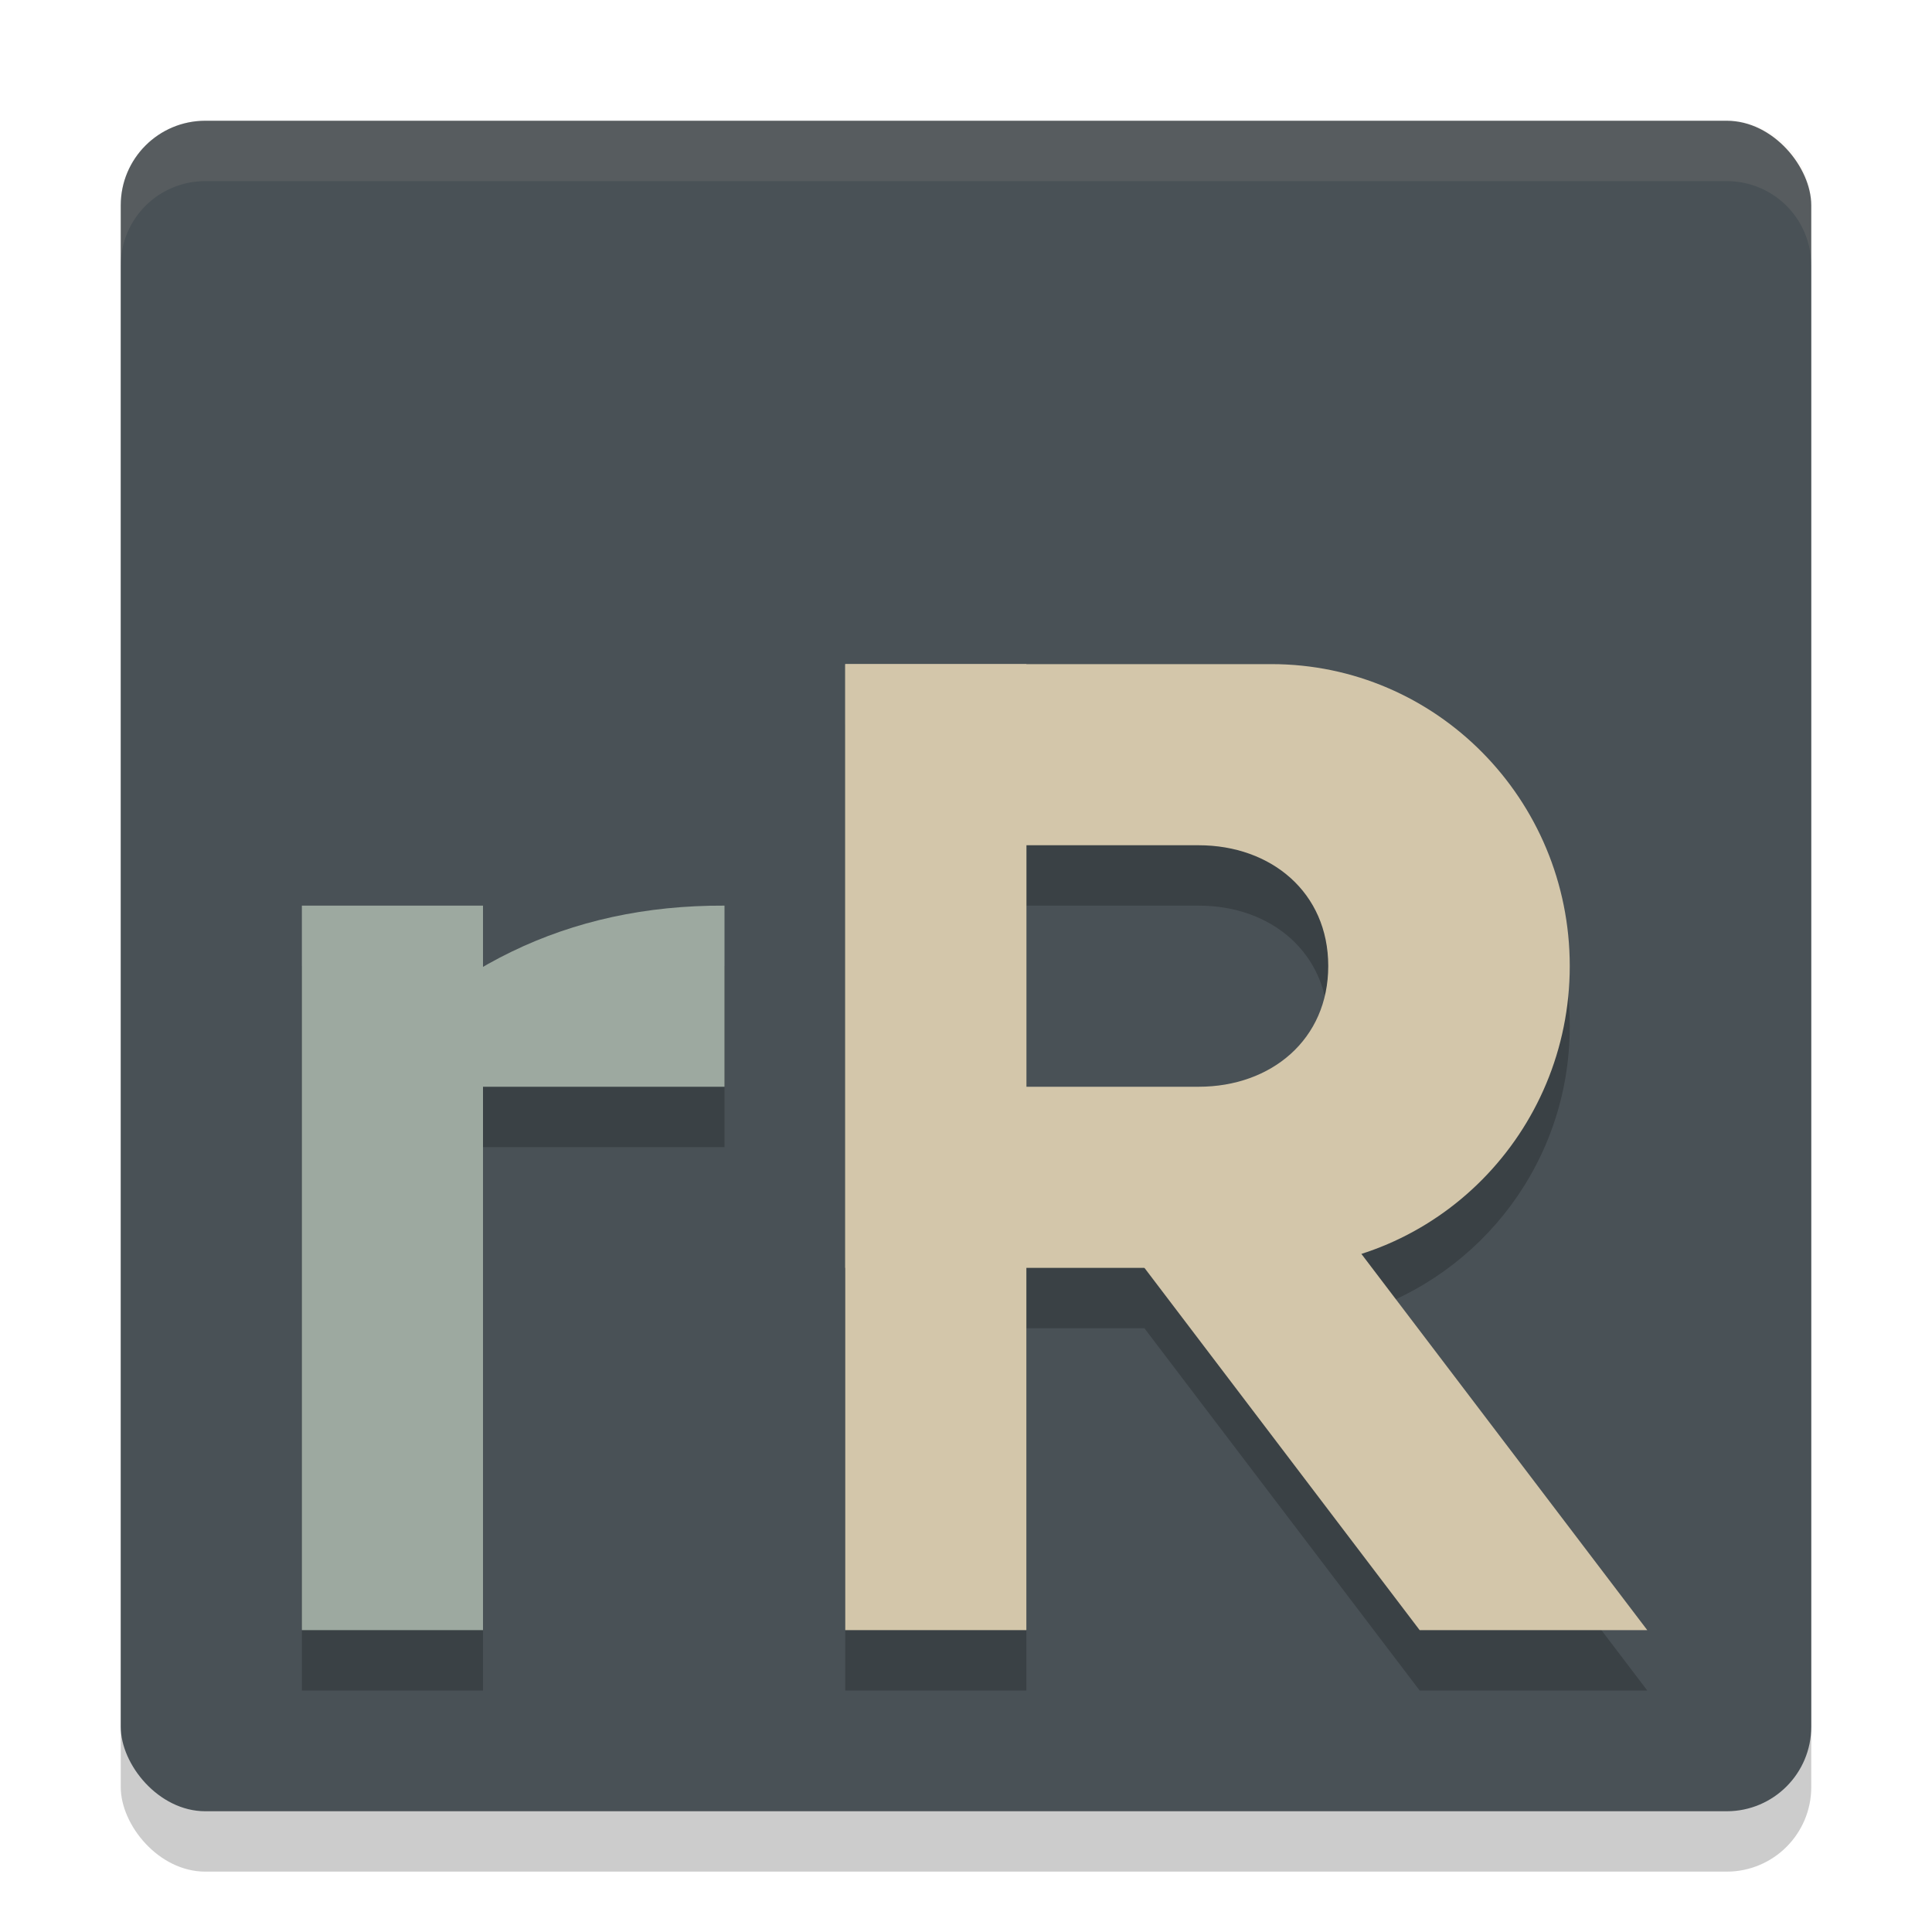 <svg xmlns="http://www.w3.org/2000/svg" width="32" height="32" version="1">
 <rect style="opacity:0.2" width="28" height="28" x="2" y="3" rx="1.4" ry="1.4"/>
 <rect style="fill:#495156" width="28" height="28" x="2" y="2" rx="1.4" ry="1.4"/>
 <path style="opacity:0.2" d="m 14,12 v 10 6 h 3 v -6 h 1.955 l 4.559,6 h 3.77 l -4.75,-6.252 C 24.537,21.11 26,19.238 26,17 26,14.239 23.788,12 21.059,12 H 17 Z m 3,3 h 2.854 C 21.057,15 22,15.783 22,17 c 0,1.217 -0.943,2 -2.146,2 H 17 Z M 5,16 v 12 h 3 v -9 h 4 v -3 c -1.512,-0.007 -2.836,0.354 -4,1.027 V 16 Z"/>
 <path style="fill:#d3c6aa" d="M 20.895,18.592 18.506,20.408 23.514,27 h 3.77 z"/>
 <rect style="fill:#9da9a0" width="3" height="12" x="5" y="15"/>
 <path style="fill:#9da9a0" d="m 12,15 v 3 H 5.7 v 0 C 7.313,16.045 9.384,14.989 12,15 Z"/>
 <rect style="fill:#d3c6aa" width="3" height="16" x="14" y="11"/>
 <path style="fill:#d3c6aa" d="m 14,11 v 10 h 7.059 C 23.788,21 26,18.761 26,16 26,13.239 23.788,11 21.059,11 Z m 3,3 h 2.853 C 21.056,14 22,14.783 22,16 c 0,1.217 -0.944,2 -2.147,2 H 17 Z"/>
 <path style="fill:#d3c6aa;opacity:0.1" d="M 3.4 2 C 2.625 2 2 2.625 2 3.4 L 2 4.4 C 2 3.625 2.625 3 3.4 3 L 28.6 3 C 29.375 3 30 3.625 30 4.4 L 30 3.4 C 30 2.625 29.375 2 28.6 2 L 3.4 2 z"/>
</svg>
